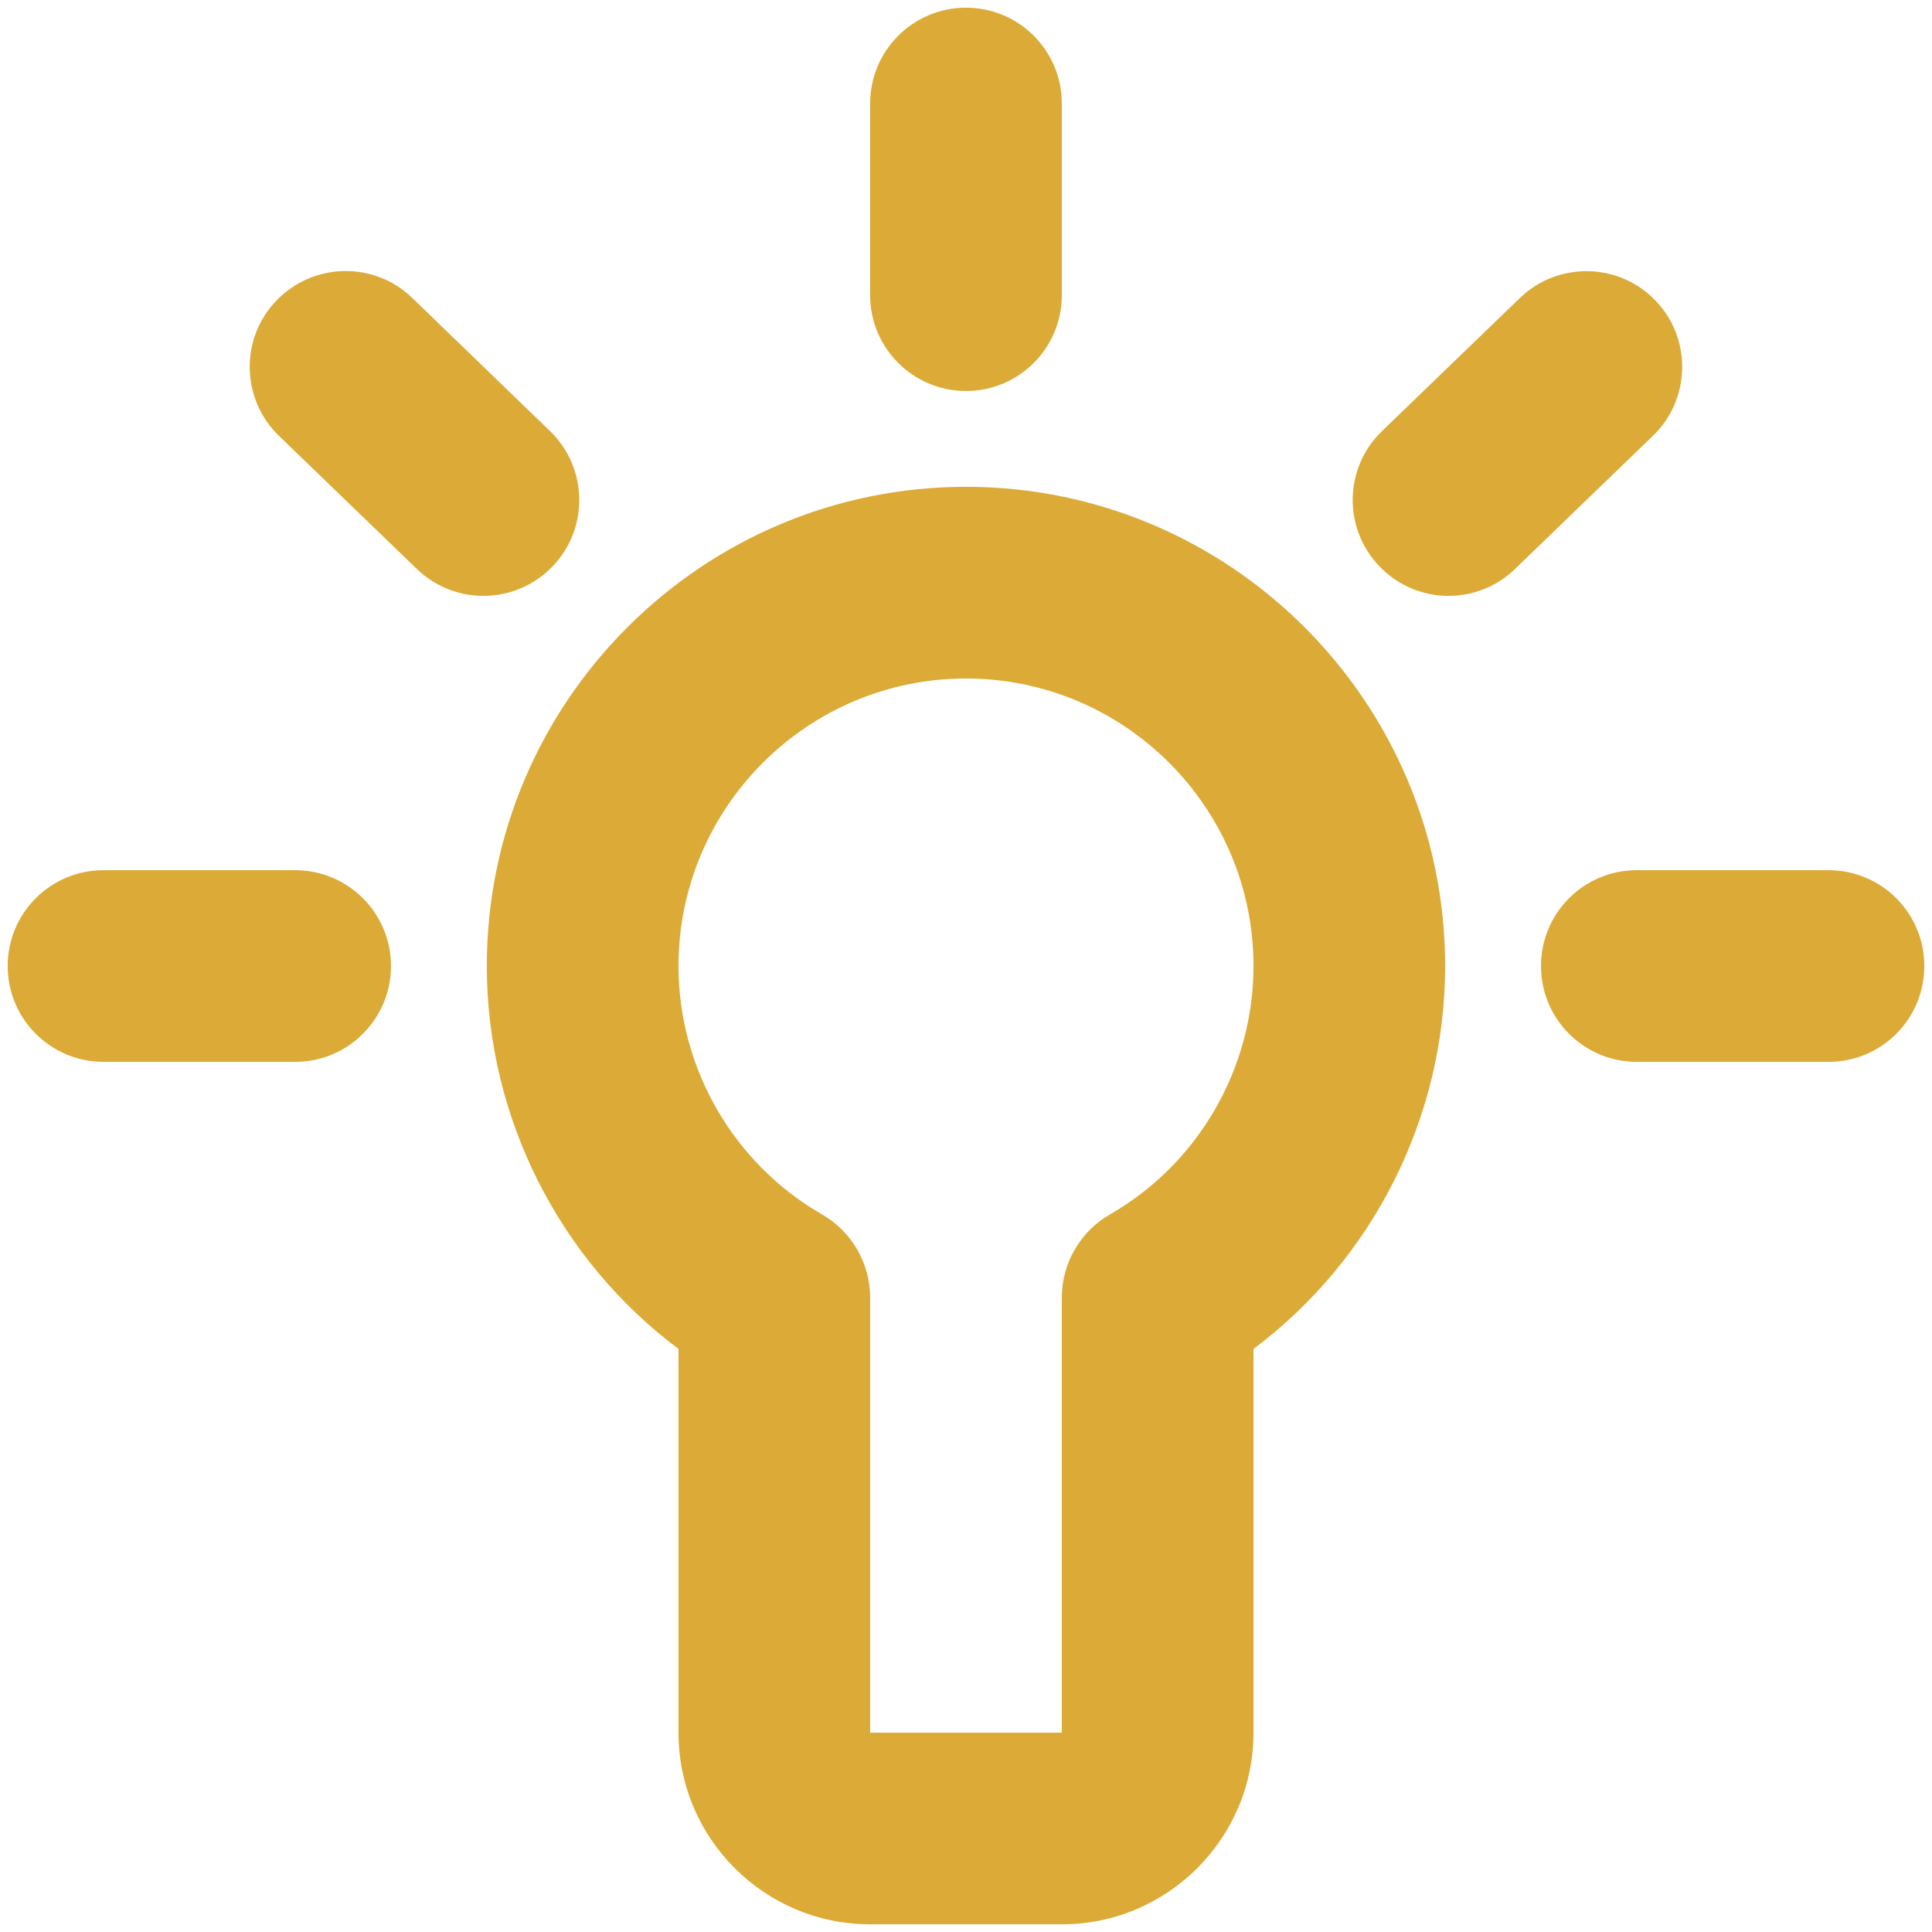 <svg width="42" height="42" viewBox="0 0 42 42" fill="none" xmlns="http://www.w3.org/2000/svg">
<path id="Mask" fill-rule="evenodd" clip-rule="evenodd" d="M23.083 6.417C23.083 7.569 22.15 8.5 21 8.5C19.85 8.5 18.916 7.569 18.916 6.417V2.25C18.916 1.098 19.85 0.167 21 0.167C22.15 0.167 23.083 1.098 23.083 2.25V6.417ZM23.083 28.208C23.083 27.465 23.481 26.775 24.127 26.402C26.054 25.296 27.25 23.225 27.25 21C27.25 17.554 24.446 14.75 21 14.75C17.554 14.75 14.75 17.554 14.75 21C14.75 23.225 15.946 25.296 17.873 26.402C18.519 26.775 18.916 27.465 18.916 28.208V37.667H23.083V28.208ZM10.583 21C10.583 15.256 15.256 10.583 21 10.583C26.744 10.583 31.416 15.256 31.416 21C31.416 24.29 29.846 27.379 27.25 29.325V37.667C27.25 39.965 25.381 41.833 23.083 41.833H18.916C16.619 41.833 14.75 39.965 14.75 37.667V29.325C12.152 27.379 10.583 24.29 10.583 21ZM39.75 18.917H35.583C34.431 18.917 33.5 19.848 33.5 21C33.5 22.152 34.431 23.084 35.583 23.084H39.75C40.902 23.084 41.833 22.152 41.833 21C41.833 19.848 40.902 18.917 39.75 18.917ZM2.25 18.917H6.417C7.566 18.917 8.5 19.848 8.5 21C8.5 22.152 7.566 23.084 6.417 23.084H2.25C1.1 23.084 0.167 22.152 0.167 21C0.167 19.848 1.1 18.917 2.25 18.917ZM11.957 9.371L8.96 6.475C8.133 5.677 6.816 5.702 6.014 6.529C5.214 7.354 5.237 8.675 6.064 9.475L9.062 12.369C9.468 12.761 9.989 12.954 10.51 12.954C11.056 12.954 11.599 12.74 12.008 12.317C12.807 11.492 12.785 10.171 11.957 9.371ZM33.04 6.479C33.865 5.681 35.19 5.704 35.984 6.529C36.784 7.354 36.761 8.675 35.934 9.473L32.936 12.368C32.534 12.758 32.011 12.954 31.49 12.954C30.944 12.954 30.399 12.739 29.992 12.316C29.192 11.491 29.215 10.171 30.042 9.373L33.04 6.479Z" fill="#DCAA37"/>
</svg>
